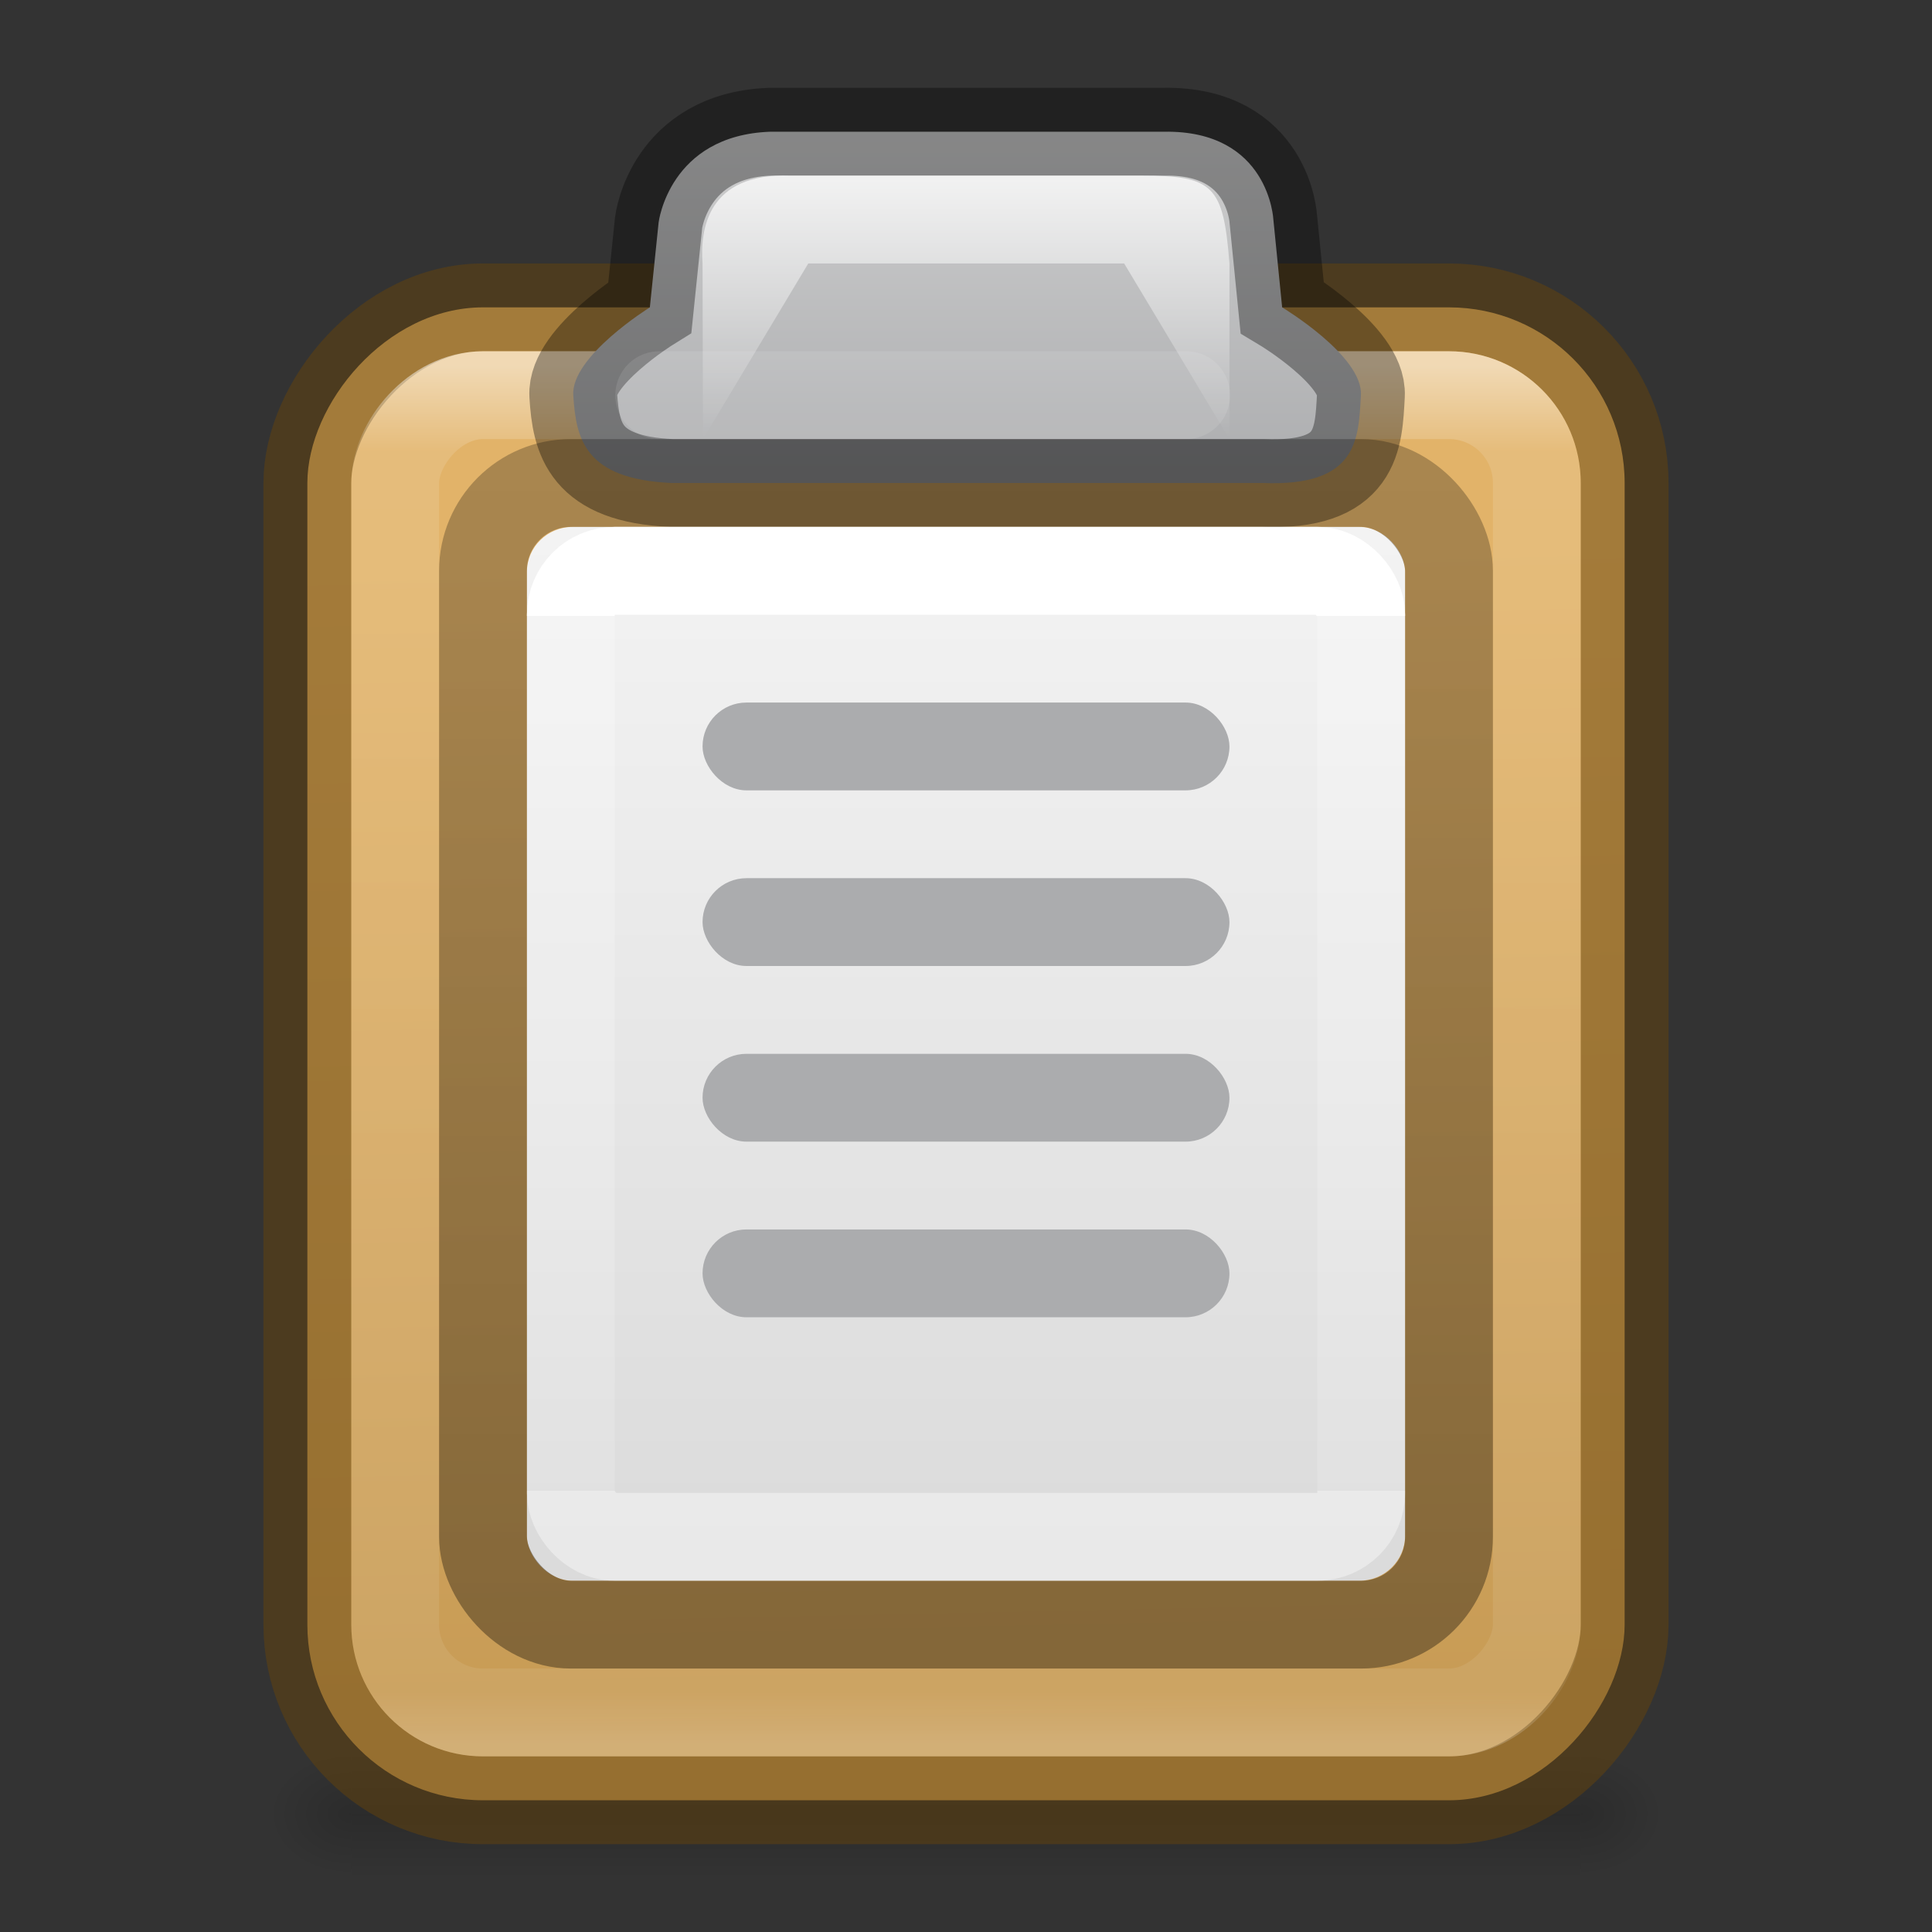 <?xml version="1.0" encoding="UTF-8" standalone="no"?>
<svg
   id="svg3810"
   height="22"
   width="22"
   version="1.1"
   sodipodi:docname="clipman.svg"
   inkscape:version="1.2.2 (b0a8486541, 2022-12-01)"
   xmlns:inkscape="http://www.inkscape.org/namespaces/inkscape"
   xmlns:sodipodi="http://sodipodi.sourceforge.net/DTD/sodipodi-0.dtd"
   xmlns:xlink="http://www.w3.org/1999/xlink"
   xmlns="http://www.w3.org/2000/svg"
   xmlns:svg="http://www.w3.org/2000/svg"
   xmlns:rdf="http://www.w3.org/1999/02/22-rdf-syntax-ns#"
   xmlns:cc="http://creativecommons.org/ns#"
   xmlns:dc="http://purl.org/dc/elements/1.1/">
  <rect width="100%" height="100%" fill="#333333" stroke="none"/>
  <sodipodi:namedview
     id="namedview533"
     pagecolor="#ffffff"
     bordercolor="#000000"
     borderopacity="0.25"
     inkscape:showpageshadow="2"
     inkscape:pageopacity="0.0"
     inkscape:pagecheckerboard="0"
     inkscape:deskcolor="#d1d1d1"
     showgrid="false"
     inkscape:zoom="138.33334"
     inkscape:cx="8.8698794"
     inkscape:cy="7.9084336"
     inkscape:window-width="1278"
     inkscape:window-height="1005"
     inkscape:window-x="566"
     inkscape:window-y="10"
     inkscape:window-maximized="0"
     inkscape:current-layer="svg3810" />
  <defs
     id="defs3812">
    <linearGradient
       id="linearGradient4440">
      <stop
         id="stop4442"
         style="stop-color:#000000;stop-opacity:1"
         offset="0" />
      <stop
         id="stop4444"
         style="stop-color:#000000;stop-opacity:0"
         offset="1" />
    </linearGradient>
    <linearGradient
       id="linearGradient3977">
      <stop
         offset="0"
         style="stop-color:#ffffff;stop-opacity:1"
         id="stop3979" />
      <stop
         offset="0"
         style="stop-color:#ffffff;stop-opacity:0.235"
         id="stop3981" />
      <stop
         offset="1"
         style="stop-color:#ffffff;stop-opacity:0.157"
         id="stop3983" />
      <stop
         offset="1"
         style="stop-color:#ffffff;stop-opacity:0.392"
         id="stop3985" />
    </linearGradient>
    <linearGradient
       id="linearGradient3600">
      <stop
         offset="0"
         style="stop-color:#f4f4f4;stop-opacity:1"
         id="stop3602" />
      <stop
         offset="1"
         style="stop-color:#dbdbdb;stop-opacity:1"
         id="stop3604" />
    </linearGradient>
    <linearGradient
       id="linearGradient3104-9">
      <stop
         offset="0"
         style="stop-color:#000000;stop-opacity:0.34"
         id="stop3106-5" />
      <stop
         offset="1"
         style="stop-color:#000000;stop-opacity:0.247"
         id="stop3108-5" />
    </linearGradient>
    <linearGradient
       id="linearGradient5048-9-5">
      <stop
         offset="0"
         style="stop-color:#000000;stop-opacity:0"
         id="stop5050-3-6" />
      <stop
         offset="0.5"
         style="stop-color:#000000;stop-opacity:1"
         id="stop5056-7-1" />
      <stop
         offset="1"
         style="stop-color:#000000;stop-opacity:0"
         id="stop5052-4-7" />
    </linearGradient>
    <linearGradient
       xlink:href="#linearGradient3600"
       id="linearGradient4498"
       gradientUnits="userSpaceOnUse"
       gradientTransform="matrix(0.286,0,0,0.261,4.143,5.342)"
       x1="25.132"
       y1="0.985"
       x2="25.132"
       y2="47.013" />
    <linearGradient
       xlink:href="#linearGradient3977"
       id="linearGradient4500"
       gradientUnits="userSpaceOnUse"
       gradientTransform="matrix(0.243,0,0,0.297,5.162,4.865)"
       x1="24"
       y1="7.22"
       x2="24"
       y2="40.79" />
    <linearGradient
       id="linearGradient5772-1">
      <stop
         style="stop-color:#e2b369;stop-opacity:1"
         offset="0"
         id="stop5774-8" />
      <stop
         style="stop-color:#c79b55;stop-opacity:1"
         offset="1"
         id="stop5776-7" />
    </linearGradient>
    <linearGradient
       y2="-39.125"
       x2="26"
       y1="-13.625"
       x1="25.5"
       gradientTransform="matrix(0.5,0,0,0.531,-1.25,1.015)"
       gradientUnits="userSpaceOnUse"
       id="linearGradient5021"
       xlink:href="#linearGradient5772-1" />
    <linearGradient
       y2="-40.204"
       x2="14.389"
       y1="-8.841"
       x1="14.389"
       gradientTransform="matrix(0.464,0,0,0.5,-0.375,0.25)"
       gradientUnits="userSpaceOnUse"
       id="linearGradient5025"
       xlink:href="#linearGradient4455-7" />
    <linearGradient
       id="linearGradient4455-7">
      <stop
         offset="0"
         style="stop-color:#ffffff;stop-opacity:1"
         id="stop4457-5" />
      <stop
         offset="0.062"
         style="stop-color:#ffffff;stop-opacity:0.235"
         id="stop4459-3" />
      <stop
         offset="0.963"
         style="stop-color:#ffffff;stop-opacity:0.157"
         id="stop4461-5" />
      <stop
         offset="1"
         style="stop-color:#ffffff;stop-opacity:0.392"
         id="stop4463-6" />
    </linearGradient>
    <linearGradient
       y2="14"
       x2="25"
       y1="4"
       x1="25"
       gradientTransform="matrix(1.121,0,0,1,-15.333,-5)"
       gradientUnits="userSpaceOnUse"
       id="linearGradient4997"
       xlink:href="#radialGradient4536-2" />
    <radialGradient
       cx="23.896"
       cy="3.99"
       r="20.397"
       id="radialGradient4536-2"
       gradientUnits="userSpaceOnUse"
       gradientTransform="matrix(0,1.232,-1.626,0,18.487,-28.722)">
      <stop
         id="stop4538-9"
         style="stop-color:#ffffff;stop-opacity:1"
         offset="0" />
      <stop
         id="stop4540-1"
         style="stop-color:#dddddd;stop-opacity:1"
         offset="0.066" />
      <stop
         id="stop4542-2"
         style="stop-color:#abacae;stop-opacity:1"
         offset="0.661" />
      <stop
         id="stop4544-7"
         style="stop-color:#89898b;stop-opacity:1"
         offset="1" />
    </radialGradient>
    <linearGradient
       y2="8"
       x2="24.498"
       y1="3.998"
       x1="24.498"
       gradientTransform="matrix(1.199,0,0,1,-15.976,-3)"
       gradientUnits="userSpaceOnUse"
       id="linearGradient5001"
       xlink:href="#linearGradient5071-3-1-8" />
    <linearGradient
       id="linearGradient5071-3-1-8">
      <stop
         id="stop5073-3-6-8"
         offset="0"
         style="stop-color:#ffffff;stop-opacity:1;" />
      <stop
         id="stop5075-6-9-9"
         offset="1"
         style="stop-color:#ffffff;stop-opacity:0;" />
    </linearGradient>
    <linearGradient
       y2="609.505"
       x2="302.857"
       y1="366.648"
       x1="302.857"
       gradientTransform="matrix(0.029,0,0,0.006,22.012,8.634)"
       gradientUnits="userSpaceOnUse"
       id="linearGradient4431"
       xlink:href="#linearGradient5048-9-5" />
    <radialGradient
       r="117.143"
       fy="486.648"
       fx="605.714"
       cy="486.648"
       cx="605.714"
       gradientTransform="matrix(-0.008,0,0,0.006,30.332,8.634)"
       gradientUnits="userSpaceOnUse"
       id="radialGradient4433"
       xlink:href="#linearGradient4440" />
    <radialGradient
       inkscape:collect="always"
       xlink:href="#linearGradient4440"
       id="radialGradient1163"
       gradientUnits="userSpaceOnUse"
       gradientTransform="matrix(0.008,0,0,0.006,34.651,8.634)"
       cx="605.714"
       cy="486.648"
       fx="605.714"
       fy="486.648"
       r="117.143" />
    <linearGradient
       inkscape:collect="always"
       xlink:href="#linearGradient3104-9"
       id="linearGradient1888"
       gradientUnits="userSpaceOnUse"
       gradientTransform="matrix(0.272,0,0,0.28,22.945,3.914)"
       x1="-51.786"
       y1="50.786"
       x2="-51.786"
       y2="2.906" />
  </defs>
  <g
     transform="translate(-21.492,9.102)"
     id="g4423">
    <rect
       width="14"
       height="1.5"
       x="25.492"
       y="10.898"
       id="rect4425"
       style="display:inline;overflow:visible;visibility:visible;opacity:0.15;fill:url(#linearGradient4431);fill-opacity:1;fill-rule:nonzero;stroke:none;stroke-width:1;marker:none" />
    <path
       d="m 25.492,10.898 c 0,0 0,1.5 0,1.5 -0.414,0.003 -1,-0.336 -1,-0.75 0,-0.414 0.462,-0.75 1,-0.75 z"
       id="path4427"
       style="display:inline;overflow:visible;visibility:visible;opacity:0.15;fill:url(#radialGradient4433);fill-opacity:1;fill-rule:nonzero;stroke:none;stroke-width:1;marker:none" />
    <path
       d="m 39.492,10.898 c 0,0 0,1.5 0,1.5 0.414,0.003 1,-0.336 1,-0.75 0,-0.414 -0.462,-0.75 -1,-0.75 z"
       id="path1161"
       style="display:inline;overflow:visible;visibility:visible;opacity:0.15;fill:url(#radialGradient1163);fill-opacity:1;fill-rule:nonzero;stroke:none;stroke-width:1;marker:none" />
  </g>
  <rect
     height="17"
     id="rect4613"
     rx="2"
     ry="2"
     style="color:#000000;display:block;overflow:visible;visibility:visible;fill:url(#linearGradient5021);fill-opacity:1;fill-rule:nonzero;stroke:#66430b;stroke-width:1;stroke-linecap:butt;stroke-linejoin:miter;stroke-miterlimit:4;stroke-dasharray:none;stroke-dashoffset:0;stroke-opacity:0.498;marker:none;enable-background:accumulate"
     transform="scale(1,-1)"
     width="15"
     x="3.5"
     y="-20.5" />
  <rect
     height="15"
     id="rect5786"
     rx="1"
     ry="1"
     style="color:#000000;display:block;overflow:visible;visibility:visible;opacity:0.5;fill:none;stroke:url(#linearGradient5025);stroke-width:1;stroke-linecap:butt;stroke-linejoin:miter;stroke-miterlimit:4;stroke-dasharray:none;stroke-dashoffset:0;stroke-opacity:1;marker:none;enable-background:accumulate"
     transform="scale(1,-1)"
     width="13"
     x="4.5"
     y="-19.5" />
  <path
     style="color:#000000;display:block;overflow:visible;visibility:visible;fill:url(#linearGradient4997);fill-opacity:1;fill-rule:nonzero;stroke:#000000;stroke-width:1;stroke-linecap:butt;stroke-linejoin:miter;stroke-miterlimit:4;stroke-dasharray:none;stroke-dashoffset:0;stroke-opacity:0.345;marker:none;enable-background:accumulate"
     id="path5584"
     d="m 14.376,5.5 c 1.09,0.044 1.093,-0.5 1.121,-1 0.025,-0.447 -0.897,-1 -0.897,-1 l -0.1,-1 c 0,0 -0.047,-1.019 -1.245,-1 L 8.77,1.5 C 7.62,1.542 7.5,2.532 7.5,2.532 l -0.1,0.968 c 0,0 -0.9,0.559 -0.872,1 C 6.559,5 6.658,5.456 7.649,5.5 Z"
     sodipodi:nodetypes="caccccccacc" />
  <path
     style="color:#000000;display:inline;overflow:visible;visibility:visible;fill:url(#linearGradient5001);fill-opacity:1;fill-rule:nonzero;stroke:none;stroke-width:1;marker:none;enable-background:accumulate"
     id="path5377"
     d="m 8.005,5 -0.005,-2 c -0.028,-0.381 0.05,-1.034 1,-1 h 4 c 0.821,0 0.93,0.116 1,1 v 2 l -1.199,-2 H 9.204 Z"
     sodipodi:nodetypes="ccccccccc" />
  <path
     id="path4453"
     d="M 7.507,4.5 H 13.507"
     style="opacity:0.1;fill:none;fill-rule:evenodd;stroke:#ffffff;stroke-width:1px;stroke-linecap:round;stroke-linejoin:miter;stroke-opacity:1" />
  <rect
     style="font-variation-settings:normal;opacity:1;vector-effect:none;fill:url(#linearGradient4498);fill-opacity:1;stroke:none;stroke-width:1;stroke-linecap:butt;stroke-linejoin:miter;stroke-miterlimit:4;stroke-dasharray:none;stroke-dashoffset:0;stroke-opacity:1;-inkscape-stroke:none;stop-color:#000000;stop-opacity:1"
     id="rect1983"
     width="10"
     height="12"
     x="6"
     y="6"
     rx="0.521"
     ry="0.512" />
  <rect
     style="fill:#abacae;fill-opacity:1;stroke:none;stroke-width:1;stroke-opacity:0.5;paint-order:markers fill stroke;stop-color:#000000"
     id="rect8510"
     width="6"
     height="1"
     x="8"
     y="8"
     rx="0.5"
     ry="0.5" />
  <rect
     style="fill:#abacae;fill-opacity:1;stroke:none;stroke-width:1;stroke-opacity:0.5;paint-order:markers fill stroke;stop-color:#000000"
     id="rect8876"
     width="6"
     height="1"
     x="8"
     y="10"
     rx="0.5"
     ry="0.5" />
  <rect
     style="fill:#abacae;fill-opacity:1;stroke:none;stroke-width:1;stroke-opacity:0.5;paint-order:markers fill stroke;stop-color:#000000"
     id="rect8878"
     width="6"
     height="1"
     x="8"
     y="12"
     rx="0.5"
     ry="0.5" />
  <rect
     style="font-variation-settings:normal;opacity:1;vector-effect:none;fill:none;fill-opacity:1;stroke:url(#linearGradient1888);stroke-width:1;stroke-linecap:butt;stroke-linejoin:round;stroke-miterlimit:4;stroke-dasharray:none;stroke-dashoffset:0;stroke-opacity:1;-inkscape-stroke:none;stop-color:#000000;stop-opacity:1"
     id="rect1292"
     width="11"
     height="13"
     x="5.5"
     y="5.5"
     rx="1"
     ry="1" />
  <rect
     style="font-variation-settings:normal;opacity:1;vector-effect:none;fill:none;fill-opacity:1;stroke:url(#linearGradient4500);stroke-width:1;stroke-linecap:round;stroke-linejoin:miter;stroke-miterlimit:4;stroke-dasharray:none;stroke-dashoffset:0;stroke-opacity:1;-inkscape-stroke:none;stop-color:#000000;stop-opacity:1"
     id="rect1942"
     width="9"
     height="11"
     x="6.5"
     y="6.5"
     ry="0.5"
     rx="0.5" />
  <rect
     style="fill:#abacae;fill-opacity:1;stroke:none;stroke-width:1;stroke-opacity:0.5;paint-order:markers fill stroke;stop-color:#000000"
     id="rect2582"
     width="6"
     height="1"
     x="8"
     y="14"
     rx="0.5"
     ry="0.5" />
</svg>

